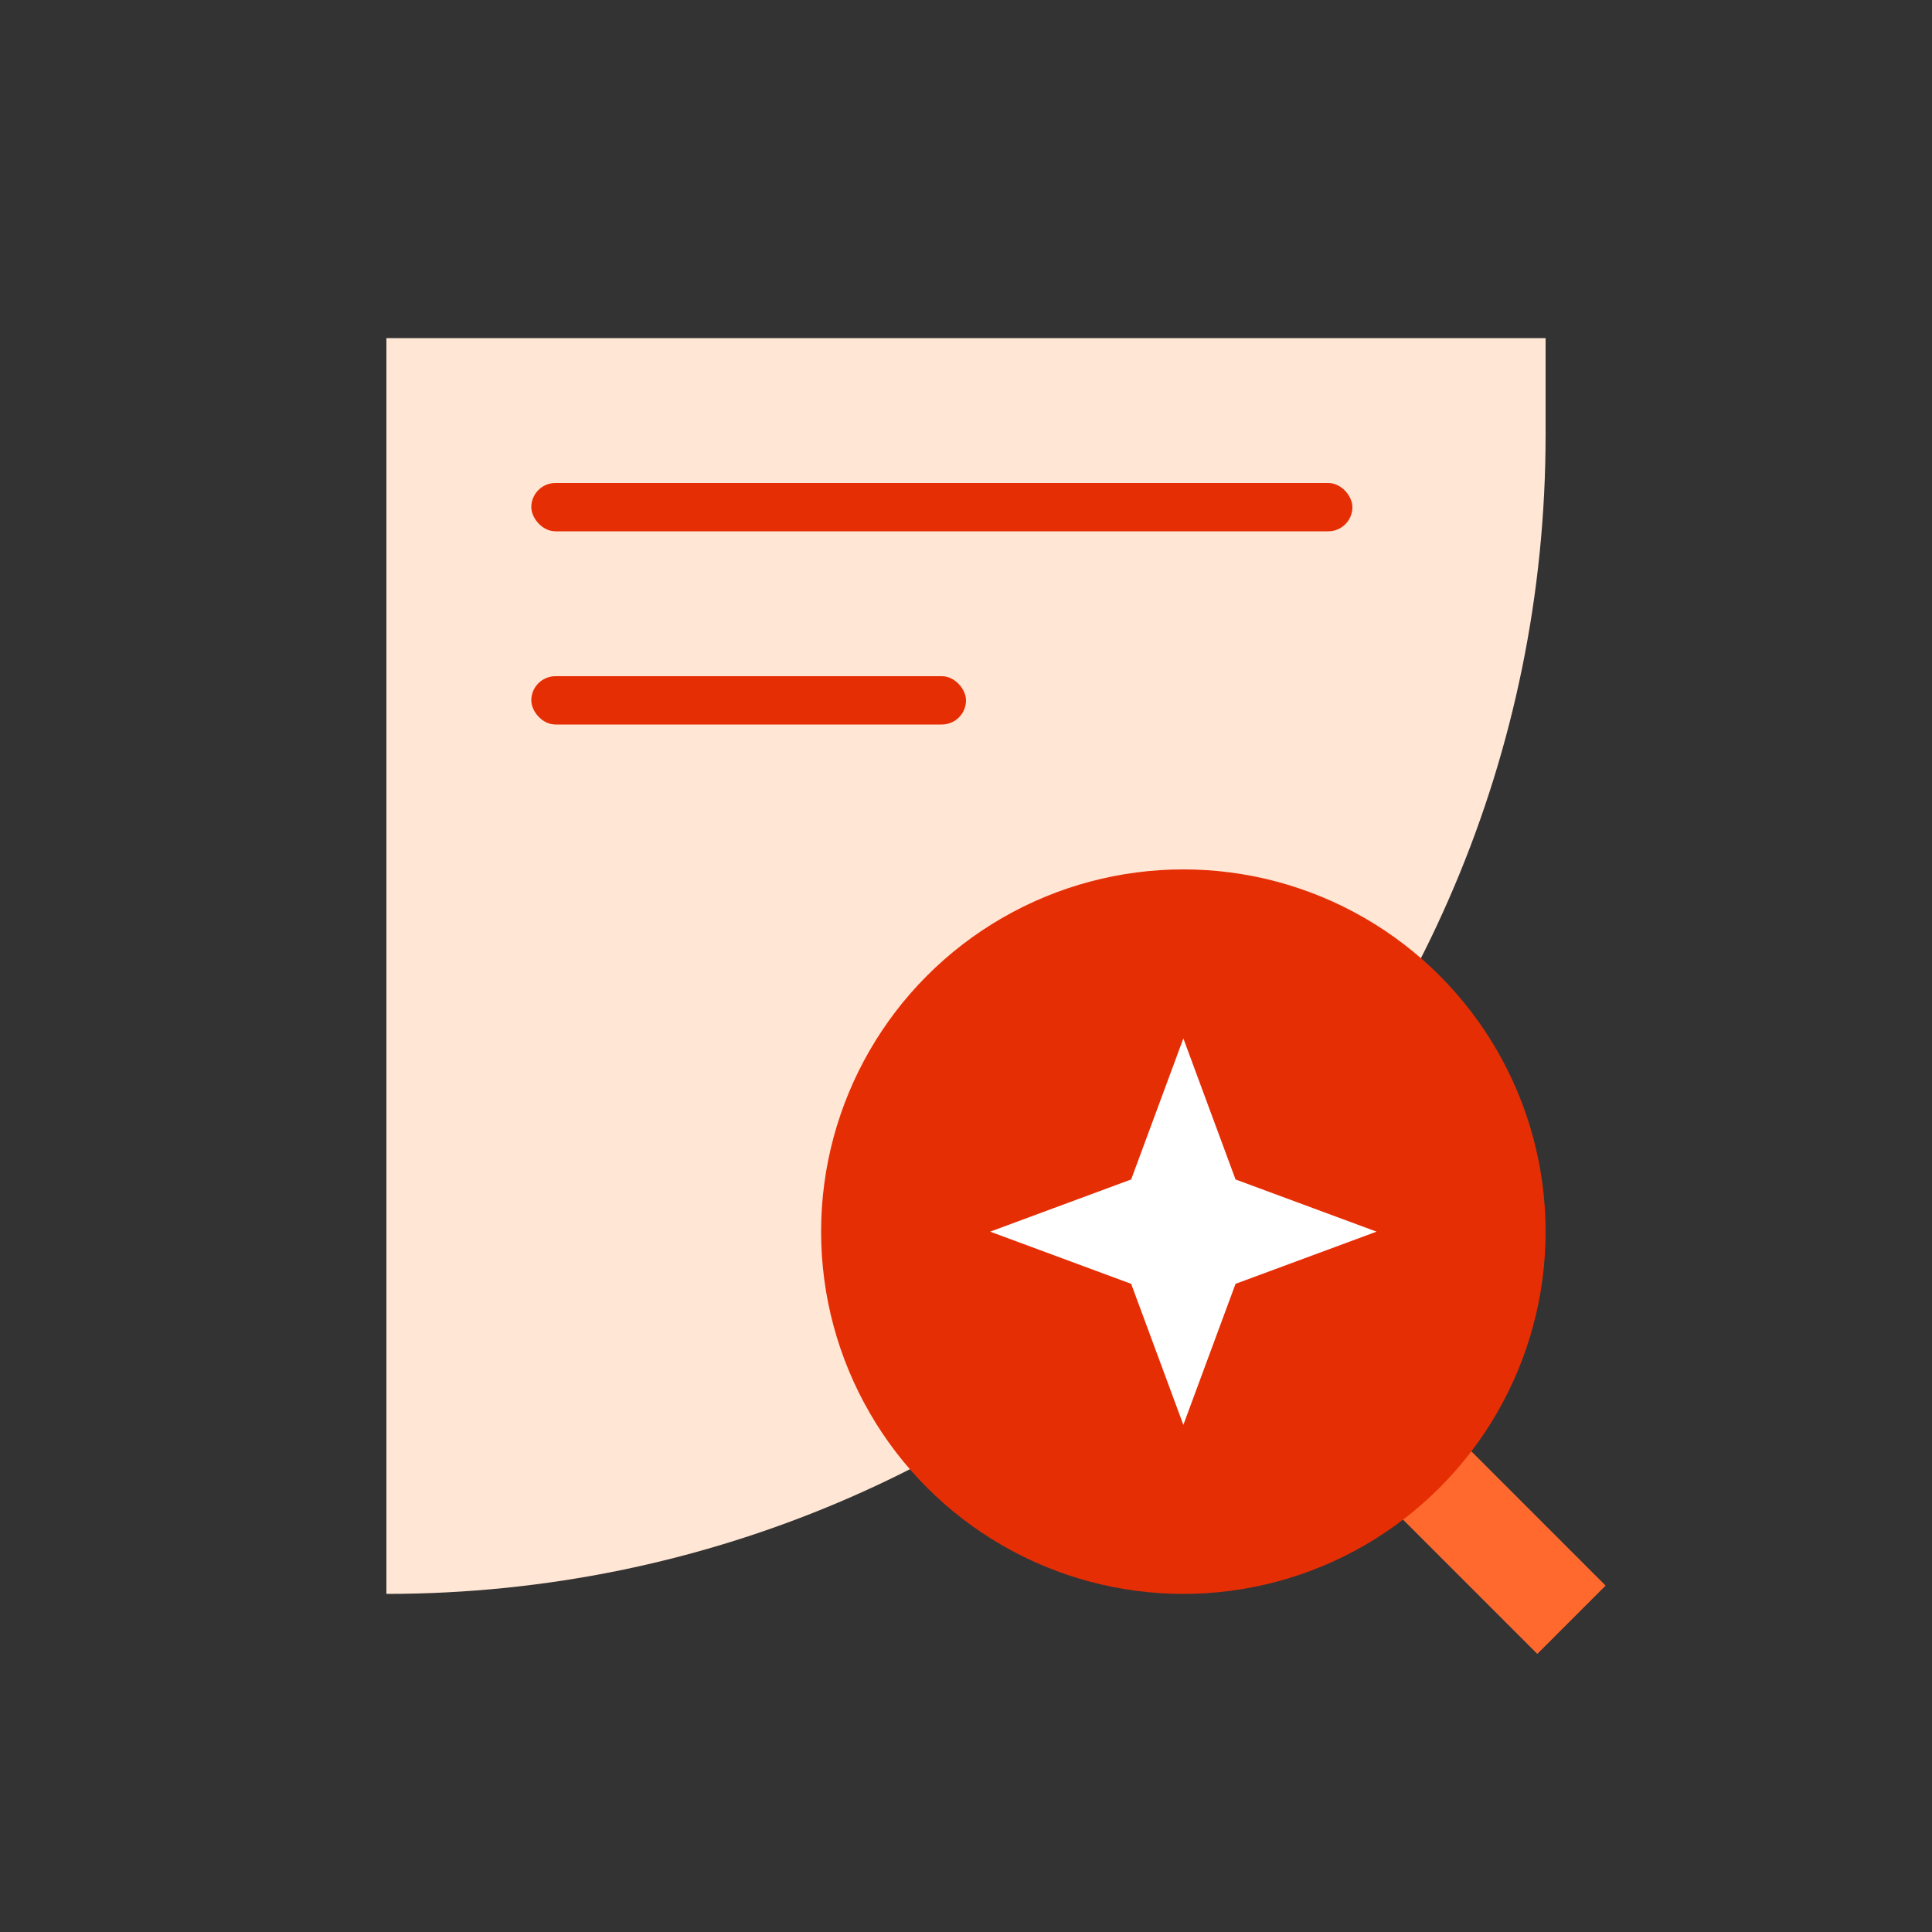 <svg width="80" height="80" viewBox="0 0 80 80" fill="none" xmlns="http://www.w3.org/2000/svg">
<rect x="0" y="0" width="80" height="80" fill="#333333" stroke="none"/>
<path d="M16 14H64V18C64 44.51 42.51 66 16 66V66V14Z" fill="#FFE6D5"/>
<rect x="22" y="20" width="34" height="2" rx="1" fill="#E62E05"/>
<rect x="22" y="28" width="18" height="2" rx="1" fill="#E62E05"/>
<rect x="58" y="62.828" width="4" height="8" transform="rotate(-45 58 62.828)" fill="#FF692E"/>
<circle cx="49" cy="51" r="15" fill="#E62E05"/>
<path d="M49 43L51.161 48.839L57 51L51.161 53.161L49 59L46.839 53.161L41 51L46.839 48.839L49 43Z" fill="white"/>
</svg>
